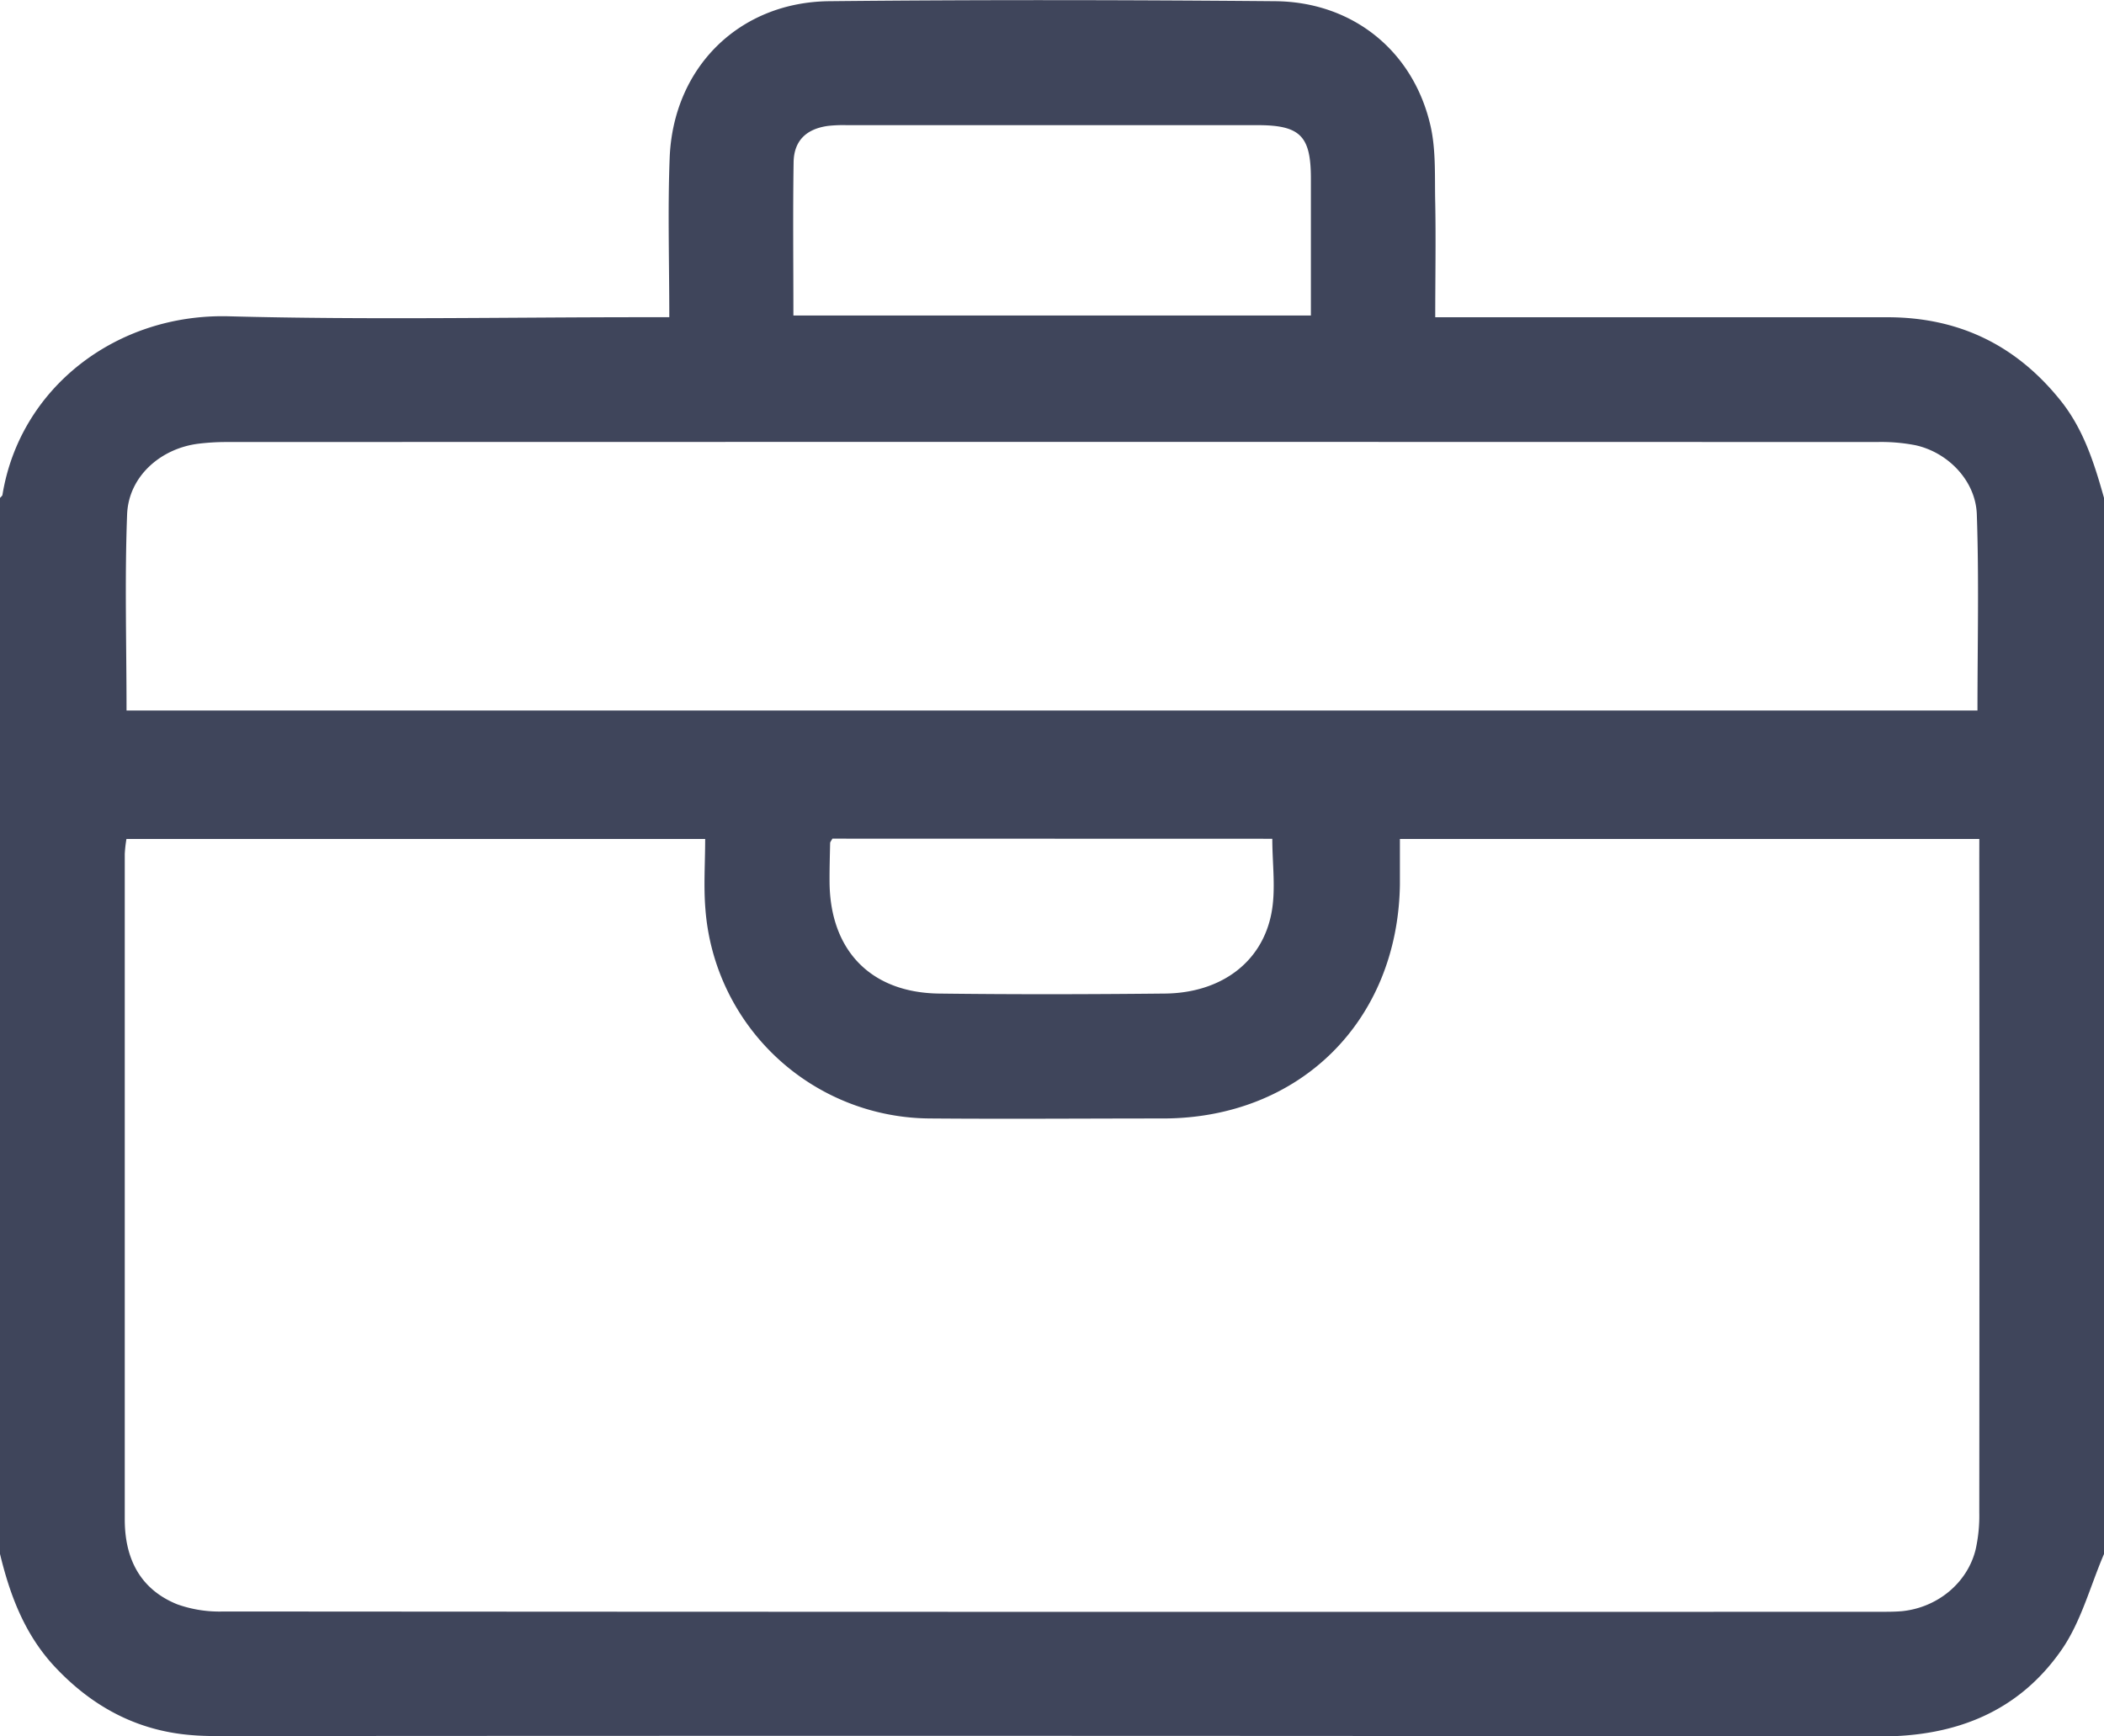 <svg data-name="Layer 1" id="Layer_1" viewBox="0 0 512 422.57" xmlns="http://www.w3.org/2000/svg">
    <path
        d="M744,917V660c.21-.26.55-.48.6-.76,4.24-26.07,27.75-44.19,55.15-43.45,33.63.9,67.3.22,101,.22h6.12c0-13.47-.4-26.13.09-38.75.85-22,16.89-37.94,38.85-38.16,36.15-.37,72.31-.31,108.46,0,18.86.15,33.65,12.07,37.83,30.29,1.39,6.06,1,12.56,1.16,18.87.17,9.11,0,18.23,0,27.76h6q52,0,104,0c17.28,0,31.25,6.69,42.08,20.16,5.66,7,8.29,15.36,10.67,23.84V917c-3.38,7.86-5.59,16.55-10.39,23.42-10.46,15-25.71,21-44,21q-201.61-.24-403.22-.09c-2.49,0-5,0-7.49-.21-13.62-1-24.72-7.08-33.89-17C749.91,936.34,746.4,926.94,744,917Zm481.66-174h-141c0,3.94,0,7.56,0,11.19-.55,33.17-24.38,56.74-57.51,56.83-18.83,0-37.66.15-56.49,0a55.12,55.12,0,0,1-55-50.94c-.46-5.58-.06-11.22-.06-17.09H774.77a33,33,0,0,0-.41,3.61q0,81,0,162c0,9.48,3.69,17,12.79,20.67a30.59,30.59,0,0,0,11.21,1.74q201.71.14,403.41.07c1.66,0,3.34,0,5-.14,8.66-.85,16-6.85,18-15.05a37.57,37.57,0,0,0,.88-8.92q.08-79.24,0-158.48ZM774.79,711.73h450.42c0-16.17.39-32-.16-47.75-.29-8.18-7-15.06-14.92-16.81a43.64,43.64,0,0,0-9.43-.78q-200.71-.06-401.43,0a55.85,55.85,0,0,0-7,.41c-9.23,1.16-17,8-17.34,17.23C774.33,679.78,774.79,695.59,774.79,711.73Zm162.28-96.14H1063V582.27c0-10.38-2.58-13-13-13H950a33.58,33.58,0,0,0-4.49.18c-5.28.72-8.3,3.58-8.39,8.84C936.93,590.63,937.07,602.94,937.07,615.59Zm9.49,127.33c-.27.51-.55.79-.55,1.08-.07,3.16-.16,6.32-.14,9.49.12,16.6,10,26.91,26.62,27.13,18.32.23,36.64.19,55,0,13.55-.14,23.66-7.54,25.93-19.67,1.08-5.73.19-11.83.19-18Z"
        fill="#3f455b" transform="translate(-744 -538.81)" />
</svg>